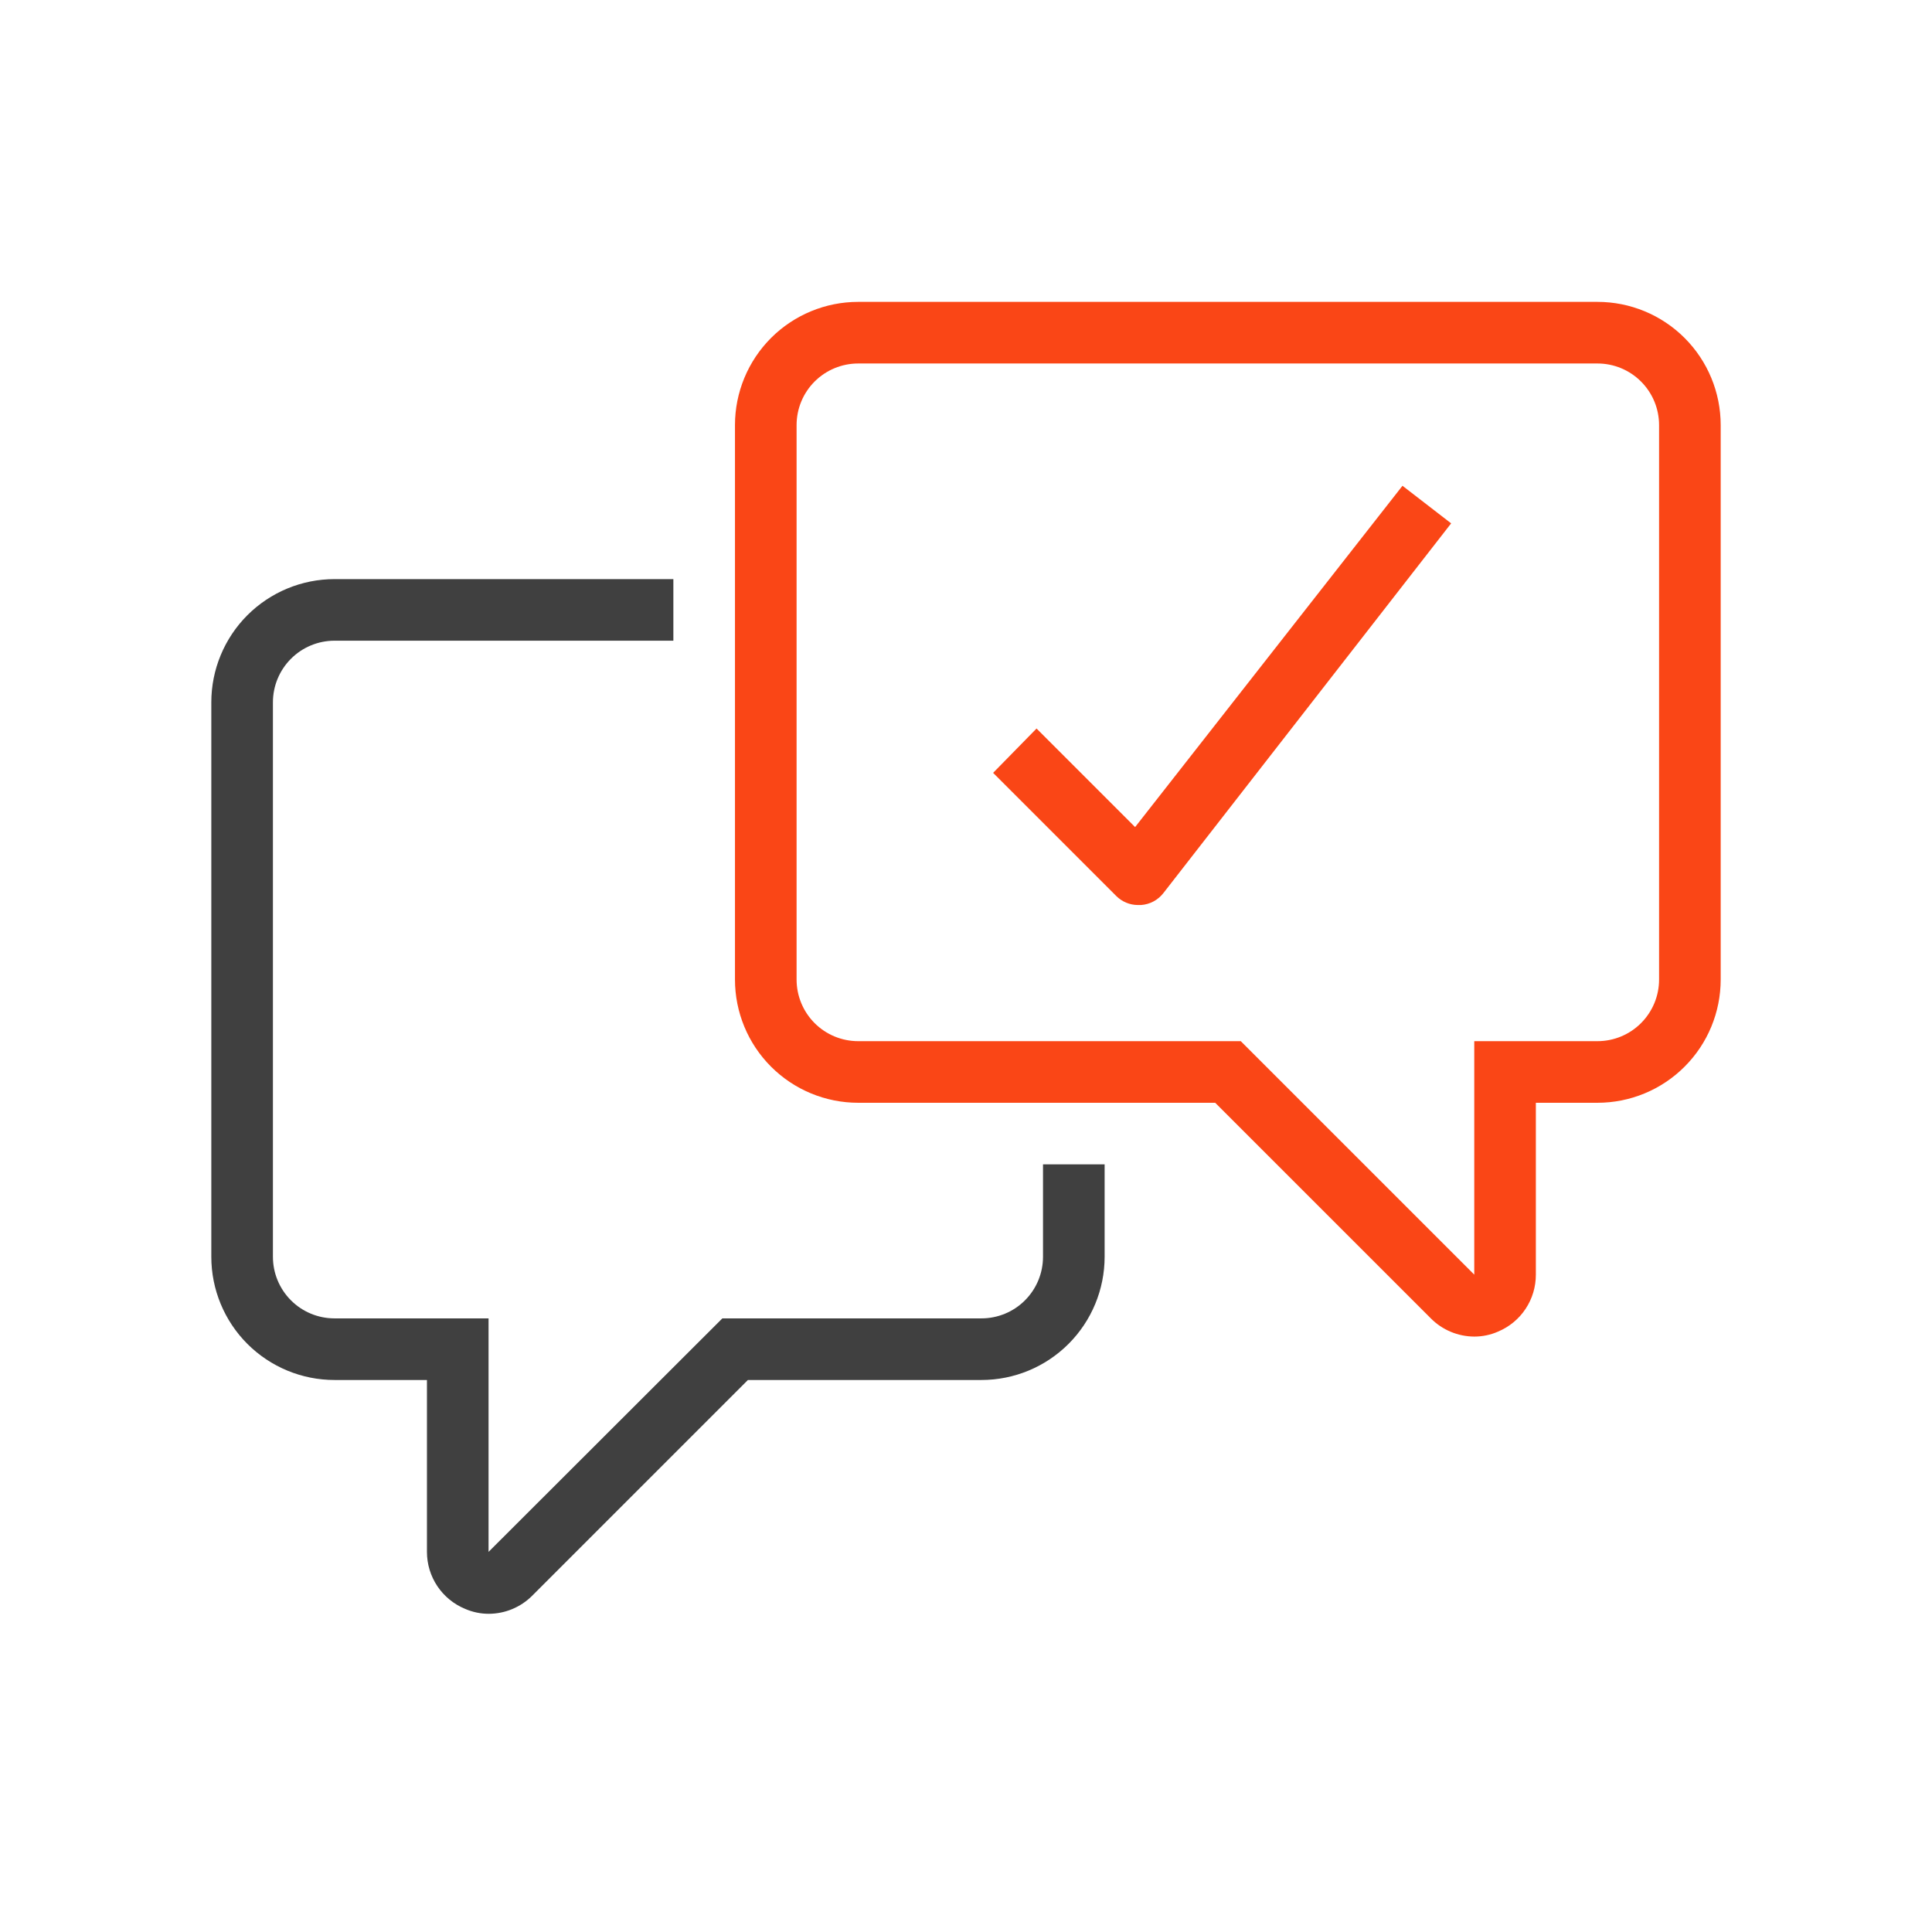 <svg width="64" height="64" viewBox="0 0 64 64" fill="none" xmlns="http://www.w3.org/2000/svg">
<path d="M37.694 29.98C37.426 29.979 37.17 29.872 36.98 29.684L32.898 25.602L34.337 24.133L37.602 27.398L46.459 16.092L48.071 17.337L38.541 29.582C38.452 29.697 38.34 29.793 38.212 29.861C38.083 29.93 37.941 29.97 37.796 29.98H37.694Z" fill="#FA4616"/>
<path d="M48.837 44.276C48.296 44.273 47.779 44.057 47.398 43.673L40.255 36.531H28.429C27.346 36.531 26.308 36.101 25.542 35.335C24.777 34.57 24.347 33.532 24.347 32.449V14.082C24.347 12.999 24.777 11.961 25.542 11.195C26.308 10.43 27.346 10 28.429 10H52.918C54.001 10 55.039 10.43 55.804 11.195C56.57 11.961 57 12.999 57 14.082V32.449C57 33.532 56.57 34.57 55.804 35.335C55.039 36.101 54.001 36.531 52.918 36.531H50.877V42.224C50.878 42.628 50.76 43.023 50.536 43.359C50.313 43.695 49.995 43.957 49.622 44.112C49.375 44.221 49.107 44.276 48.837 44.276V44.276ZM28.429 12.041C27.887 12.041 27.368 12.256 26.985 12.639C26.603 13.021 26.388 13.54 26.388 14.082V32.449C26.388 32.99 26.603 33.509 26.985 33.892C27.368 34.275 27.887 34.49 28.429 34.49H41.102L48.837 42.224V34.49H52.918C53.46 34.49 53.979 34.275 54.361 33.892C54.744 33.509 54.959 32.99 54.959 32.449V14.082C54.959 13.54 54.744 13.021 54.361 12.639C53.979 12.256 53.46 12.041 52.918 12.041H28.429Z" fill="#FA4616"/>
<path d="M16.194 53.459C15.924 53.46 15.656 53.404 15.408 53.296C15.034 53.142 14.714 52.881 14.488 52.544C14.263 52.208 14.143 51.813 14.143 51.408V45.714H11.082C9.999 45.714 8.961 45.284 8.195 44.519C7.43 43.753 7 42.715 7 41.633V23.265C7 22.183 7.43 21.145 8.195 20.379C8.961 19.614 9.999 19.184 11.082 19.184H22.306V21.224H11.082C10.54 21.224 10.021 21.439 9.639 21.822C9.256 22.205 9.041 22.724 9.041 23.265V41.633C9.041 42.174 9.256 42.693 9.639 43.076C10.021 43.459 10.54 43.673 11.082 43.673H16.184V51.408L23.929 43.673H32.51C33.051 43.673 33.571 43.459 33.953 43.076C34.336 42.693 34.551 42.174 34.551 41.633V38.571H36.592V41.633C36.592 42.715 36.162 43.753 35.396 44.519C34.631 45.284 33.593 45.714 32.51 45.714H24.776L17.633 52.857C17.252 53.24 16.734 53.457 16.194 53.459Z" fill="#404040"/>
</svg>
